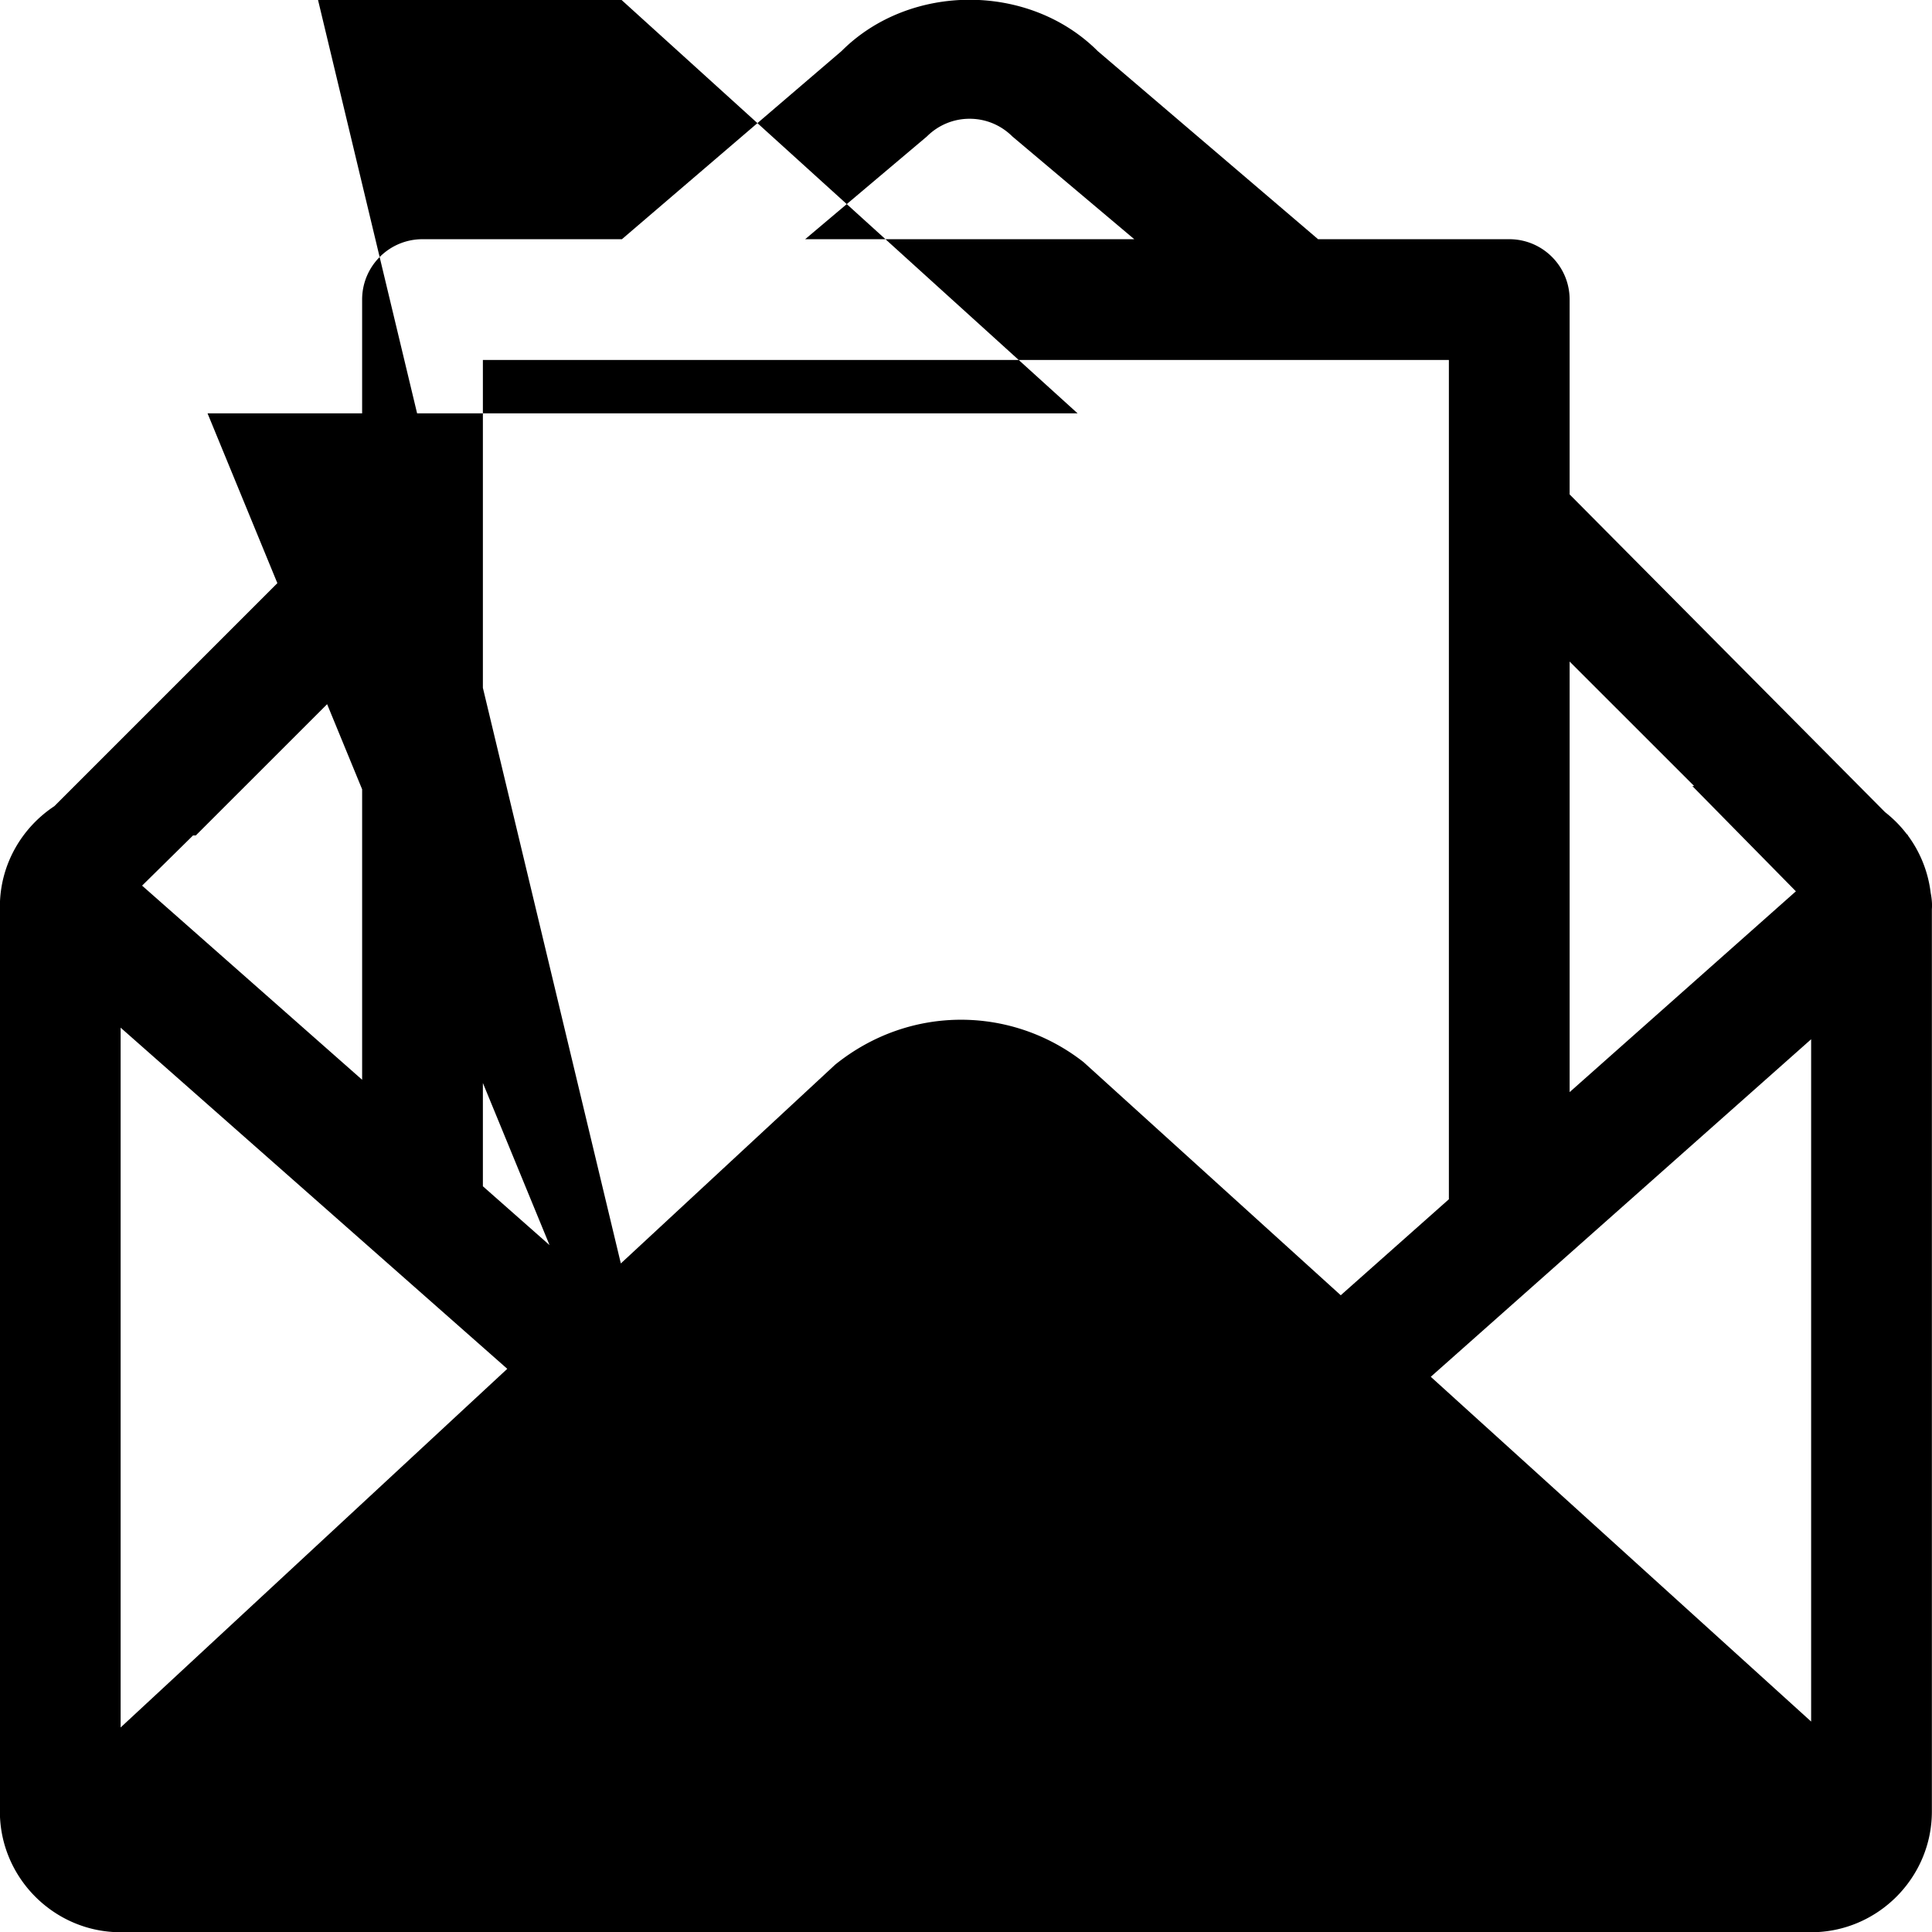 <svg xmlns="http://www.w3.org/2000/svg" viewBox="0 0 1024 1024"><path d="M1023.31 473.28c-1.36-11.312-5.614-21.713-12.095-30.465h.16l-.88-.88c-3.28-4.32-7.12-8.128-11.408-11.504L831.935 262.047V158.783c0-17.68-14.32-32-32-32H698.607l-116.8-99.711c-36.223-36.224-99.504-36.289-135.776 0l-116.4 99.711H223.935c-17.68 0-32 14.32-32 32V264.16L28.815 427.28c-17.343 11.472-28.88 31.088-28.88 53.344v479.504c0 35.184 28.817 64 64 64h896c35.184 0 64-28.816 64-64v-478.24c.224-2.88-.064-5.76-.624-8.607zM268.865 725.503L63.937 915.582V544.686zm61.697 29.999a31.634 31.634 0 0 0 11.377-8.224c1.712-1.935 3.056-4.063 4.224-6.255L137.904-127.936c7.248-5.84 15.84-8.913 24.88-8.913 9.183 0 18.367 3.216 24.527 8l383.84 347.936H110.002zm427.777-25.776l201.6-178.896v361.632zm139.599-313.104h-.976l54.896 55.792-119.92 106.432V350.638zM491.283 72.318c6.064-6.032 14.095-9.376 22.623-9.376 8.56 0 16.592 3.344 22.656 9.376l64.624 54.464H426.754zm276.655 118.464V635.63l-57.312 50.88-136.32-123.568c-37.68-29.536-91.775-30.817-131.68 1.376l-126.624 117.44-60.064-53.008V190.782zM103.777 442.813l88.16-88.129V572.3L75.313 469.404l26.992-26.592h1.472z"/></svg>
